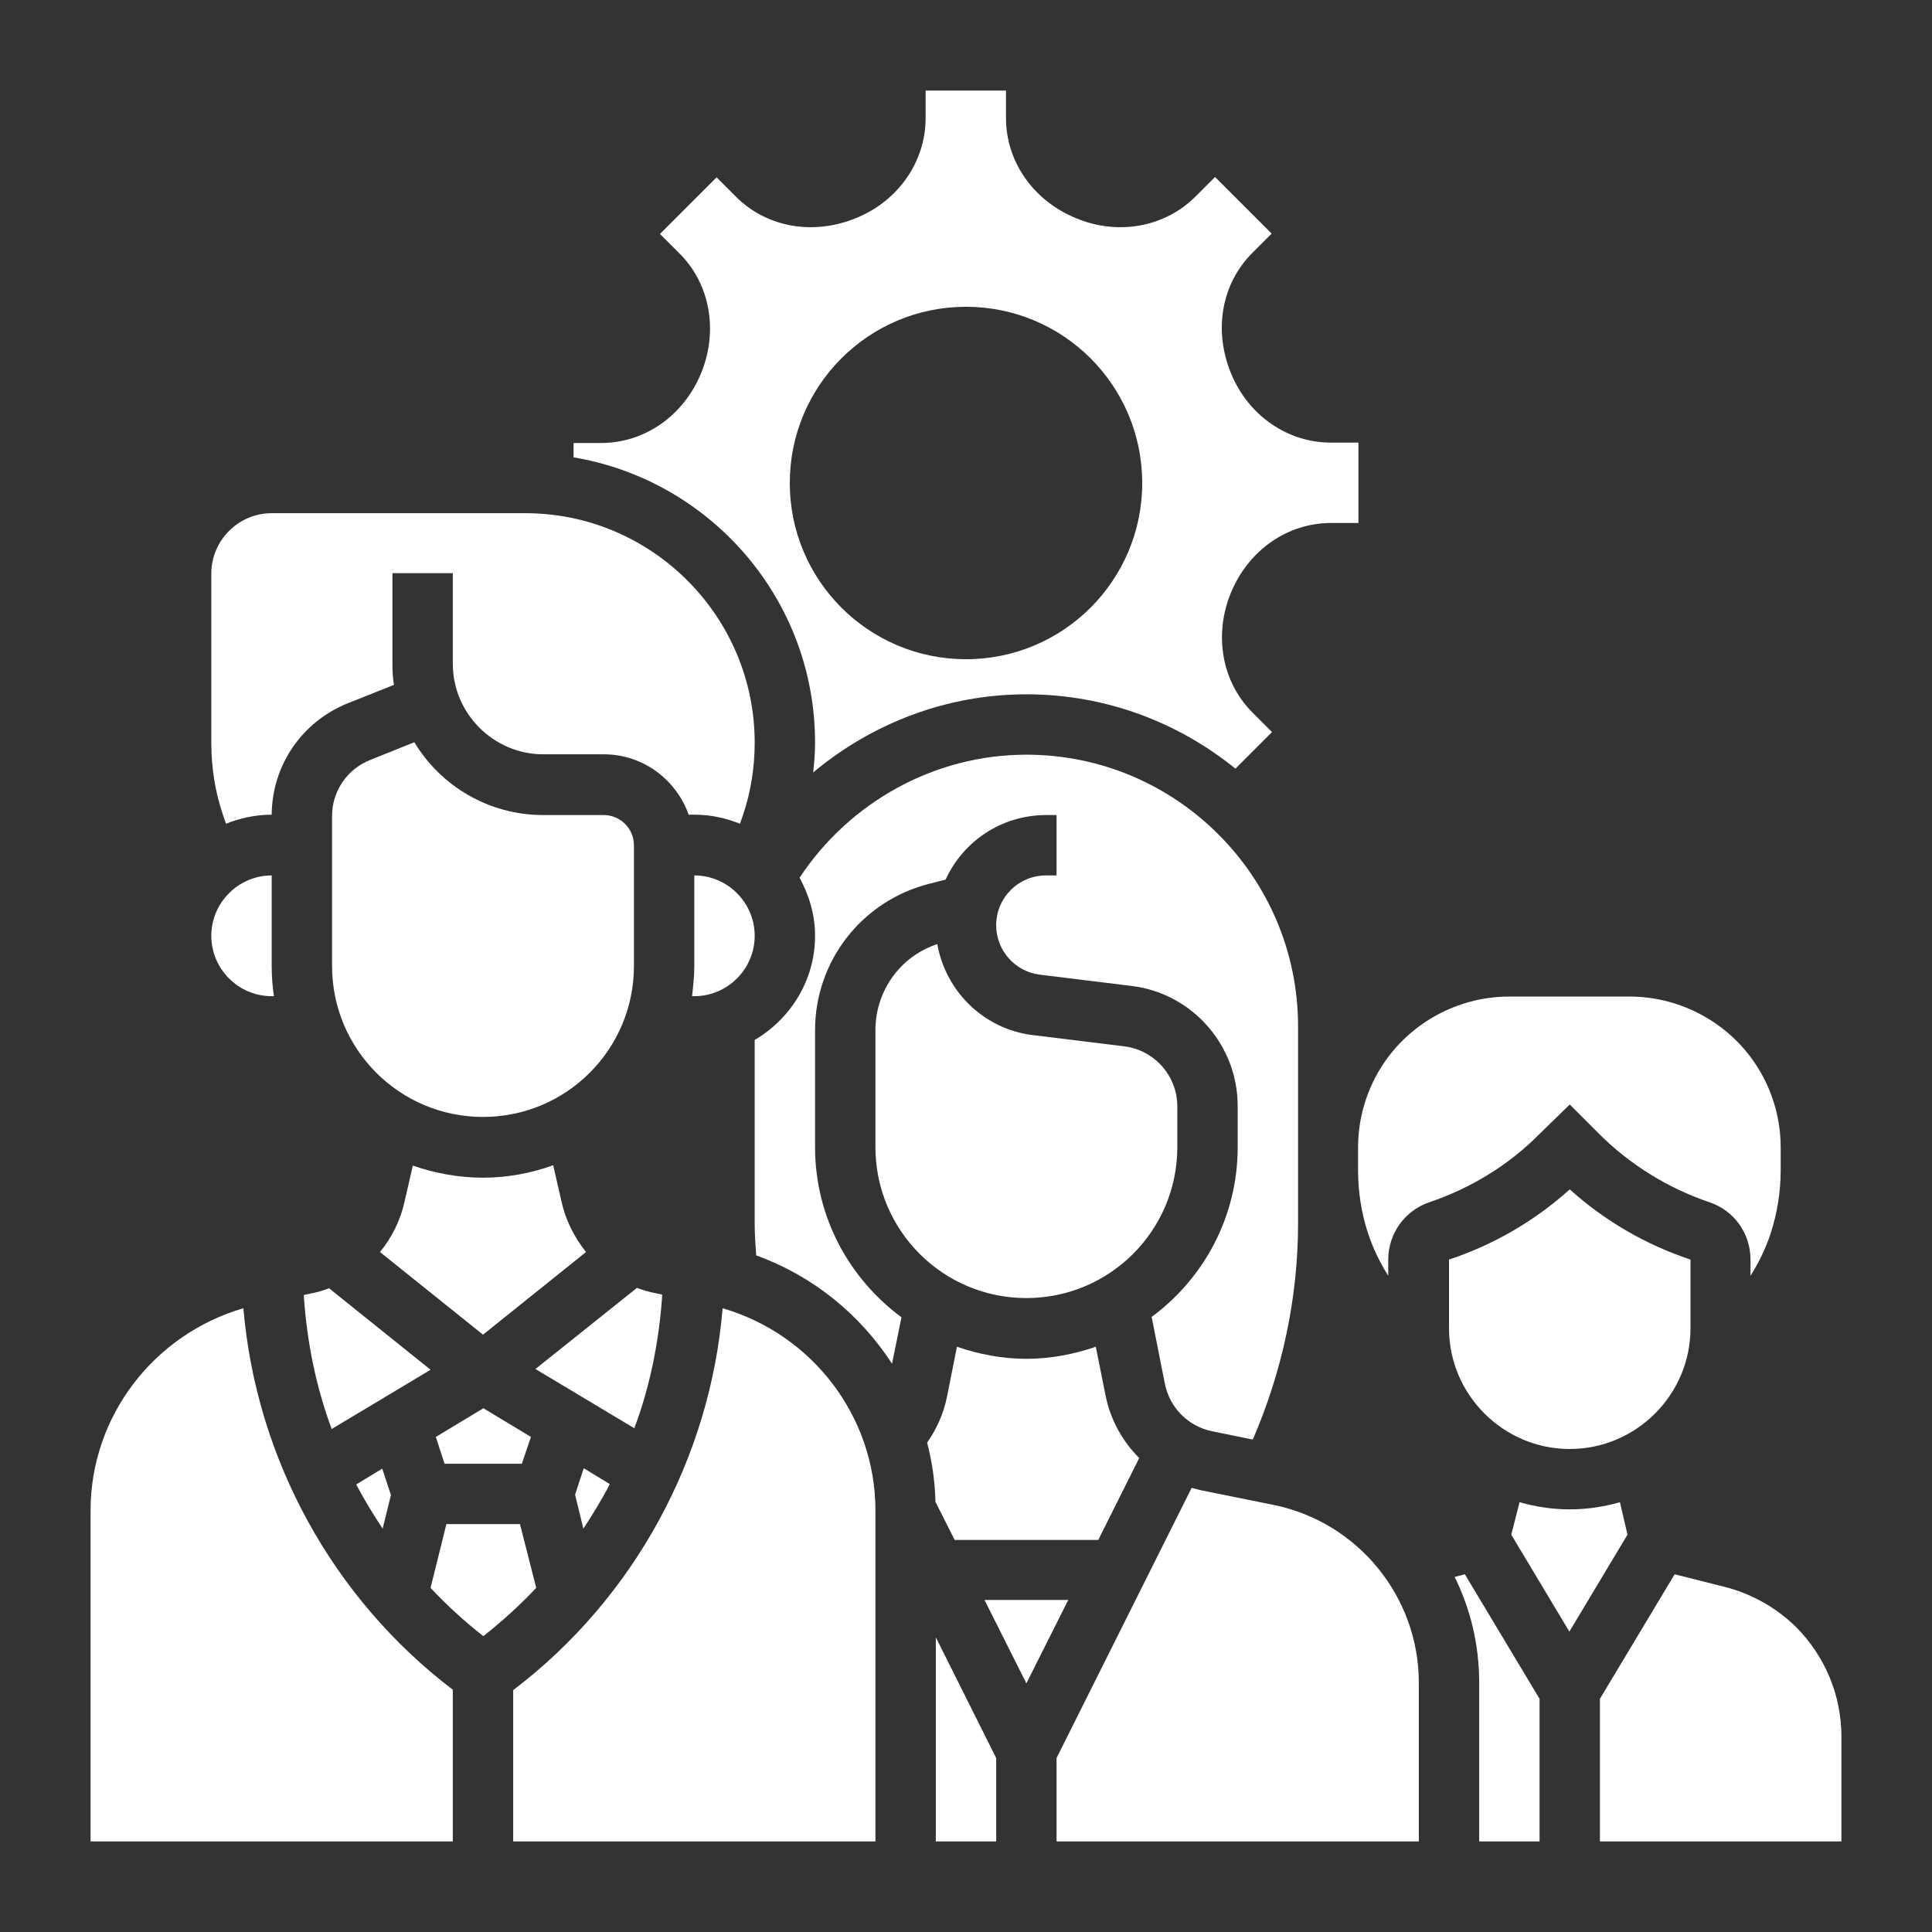 <?xml version="1.0" encoding="utf-8"?>
<!-- Generator: Adobe Illustrator 24.0.1, SVG Export Plug-In . SVG Version: 6.00 Build 0)  -->
<svg version="1.1" id="_x33_0" xmlns="http://www.w3.org/2000/svg" xmlns:xlink="http://www.w3.org/1999/xlink" x="0px" y="0px"
	 viewBox="0 0 512 512" style="enable-background:new 0 0 512 512;" xml:space="preserve">
<rect x="0" y="0" width="512" height="512" fill="#333333" stroke="none"/>
<style type="text/css">
	.st0{fill:#FFFFFF;}
</style>
<path class="st0" d="M56,248c0,8.8,7.2,16,16,16h0.6c-0.4-2.6-0.6-5.3-0.6-8v-24C63.2,232,56,239.2,56,248z"/>
<path class="st0" d="M184,232v24c0,2.7-0.3,5.4-0.6,8h0.6c8.8,0,16-7.2,16-16C200,239.2,192.8,232,184,232z"/>
<path class="st0" d="M416,384c17.6,0,32-14.4,32-32v-18.2c-11.8-3.9-22.8-10.3-32-18.6c-9.2,8.3-20.2,14.7-32,18.6V352
	C384,369.6,398.4,384,416,384z"/>
<path class="st0" d="M416,292.7l7.8,7.8c8.2,8.2,18.3,14.4,29.2,18.1c6.6,2.2,10.9,8.3,10.9,15.2v4.3c2.2-3.5,4-7.2,5.3-11.1
	c1.8-5.5,2.7-11.2,2.7-16.9v-6c0-8.6-2.8-17.1-8-24c-7.5-10-19.5-16-32-16h-32c-12.5,0-24.5,6-32,16c-5.2,6.9-8,15.4-8,24v6
	c0,5.8,0.9,11.5,2.7,16.9c1.3,3.9,3.1,7.6,5.3,11.1v-4.3c0-6.9,4.4-13,10.9-15.2c11-3.7,21.1-9.9,29.2-18.1L416,292.7z"/>
<path class="st0" d="M168,256v-32c0-4.4-3.6-8-8-8h-16c-14.5,0-27.2-7.7-34.2-19.3l-11.7,4.7C92,203.8,88,209.7,88,216.2V256
	c0,22.1,17.9,40,40,40S168,278.1,168,256z"/>
<path class="st0" d="M216,196.8c0,2.6-0.2,5.3-0.5,7.9C231.2,191.6,251,184,272,184s40.2,7.4,55.4,19.7l9.7-9.7l-5.1-5.1
	c-8.2-8.1-10.4-20.6-5.8-31.8c4.7-11.4,15.1-18.5,26.5-18.5h7.3v-21.3h-7.3c-11.4,0-21.8-7.1-26.4-18.2c-4.8-11.5-2.6-23.9,5.6-32.1
	l5.1-5.1l-15-15l-5.1,5.1c-8.1,8.2-20.6,10.5-31.8,5.8c-11.4-4.7-18.5-15.1-18.5-26.5V24h-21.3v7.3c0,11.4-7.1,21.8-18.2,26.4
	c-11.5,4.8-23.9,2.6-32.1-5.6l-5.1-5.1l-15,15l5.1,5.1c8.2,8.1,10.4,20.6,5.8,31.8c-4.7,11.4-15.1,18.5-26.5,18.5H152v3.8
	C188.3,127.3,216,158.8,216,196.8L216,196.8z M256,81.3c25.8,0,46.7,20.9,46.7,46.7s-20.9,46.7-46.7,46.7s-46.7-20.9-46.7-46.7
	S230.2,81.3,256,81.3z"/>
<path class="st0" d="M148.8,318.4l-2.2-9.6c-5.8,2.1-12.1,3.3-18.6,3.3s-12.8-1.2-18.6-3.2l-2.2,9.6c-1.1,5-3.4,9.5-6.5,13.3
	l27.3,21.9l27.3-21.9C152.2,327.9,149.9,323.4,148.8,318.4L148.8,318.4z"/>
<path class="st0" d="M101.4,405.1l2.2-8.9l-2.3-7l-6.9,4.2C96.5,397.4,98.9,401.3,101.4,405.1z"/>
<path class="st0" d="M175.5,343.1l-1.8-0.4c-1.7-0.3-3.3-0.8-4.9-1.4l-26.9,21.5l26.2,15.7C172.3,367.3,174.7,355.3,175.5,343.1
	L175.5,343.1z"/>
<path class="st0" d="M56,196.8c0,6.6,1,13,3.1,19.2l0.8,2.3c3.7-1.5,7.8-2.4,12.1-2.4l0,0c0.1-13.1,8-24.6,20.1-29.5l12.3-4.9
	c-0.3-1.8-0.4-3.7-0.4-5.6v-24h16v24c0,13.2,10.8,24,24,24h16c10.4,0,19.2,6.7,22.5,16h1.5c4.3,0,8.4,0.9,12.1,2.4l0.8-2.3
	c2.1-6.2,3.1-12.7,3.1-19.2c0-33.5-27.3-60.8-60.8-60.8H72c-8.8,0-16,7.2-16,16V196.8z"/>
<path class="st0" d="M154.6,405.1c2.5-3.8,4.9-7.7,7-11.8l-6.9-4.2l-2.3,7L154.6,405.1z"/>
<path class="st0" d="M87.2,341.4c-1.6,0.6-3.2,1.1-4.9,1.4l-1.8,0.4c0.8,12.2,3.2,24.2,7.4,35.5l26.2-15.7L87.2,341.4z"/>
<path class="st0" d="M128,363.8L128,363.8L128,363.8L128,363.8L128,363.8z"/>
<path class="st0" d="M117.8,387.9h20.5l2.4-7.1l-12.6-7.6l-12.6,7.6L117.8,387.9z"/>
<path class="st0" d="M385.5,417.9c4.2,8.5,6.5,18,6.5,28V488h16v-37.8l-19.8-33L385.5,417.9z"/>
<path class="st0" d="M337.4,398.8l-19.3-3.9c-0.8-0.2-1.6-0.4-2.3-0.6L280,465.9V488h96v-42.1C376,423.1,359.8,403.3,337.4,398.8
	L337.4,398.8z"/>
<path class="st0" d="M456.9,420.5l-13.1-3.3l-19.8,33V488h64v-27.7c0-11-4.3-21.3-12-29.1C470.7,426,464.1,422.3,456.9,420.5
	L456.9,420.5z"/>
<path class="st0" d="M260.9,424l11.1,22.1l11.1-22.1H260.9z"/>
<path class="st0" d="M429.3,398.1c-4.2,1.2-8.7,1.9-13.3,1.9s-9.1-0.7-13.3-1.9l-2.2,8.6l15.4,25.7l15.4-25.7L429.3,398.1z"/>
<path class="st0" d="M137.8,403.9h-19.5l-4.2,16.9c4.3,4.6,9,8.9,14,12.8c5-4,9.7-8.2,14-12.8L137.8,403.9z"/>
<path class="st0" d="M191.5,346.7c-3.3,39.8-23.5,76.9-55.5,101.2V488h96v-87.7C232,375.3,215.2,353.6,191.5,346.7z"/>
<path class="st0" d="M216,304v-31c0-18.4,12.5-34.3,30.3-38.8l4.3-1.1c4.6-10.1,14.8-17.1,26.6-17.1h2.8v16h-2.8
	c-7.3,0-13.2,5.9-13.2,13.2c0,6.7,5,12.3,11.6,13.1l24.4,3c16,2,28,15.7,28,31.8V304c0,18.5-9,34.8-22.8,45l3.5,17.7
	c1.3,6.4,6.2,11.3,12.5,12.6l10.8,2.2c7.8-18,12-37.6,12-57.2V310v-6v-32c0-39.7-32.3-72-72-72c-24.3,0-46.8,12.5-60.1,32.6
	c2.5,4.6,4.1,9.8,4.1,15.4c0,11.8-6.5,22-16,27.6v48.7c0,2.8,0.2,5.6,0.4,8.4c15,5.4,27.5,15.6,36,28.7l2.5-12.3
	C225,338.8,216,322.5,216,304L216,304z"/>
<path class="st0" d="M248,488h16v-22.1l-16-32V488z"/>
<path class="st0" d="M64.5,346.7C40.8,353.6,24,375.3,24,400.3V488h96v-40.2C88.1,423.5,67.9,386.6,64.5,346.7L64.5,346.7z"/>
<path class="st0" d="M291.1,408l10.8-21.6c-4.4-4.4-7.6-10.1-8.9-16.5l-2.6-13c-5.8,2-12,3.2-18.4,3.2s-12.6-1.2-18.4-3.2L251,370
	c-0.9,4.5-2.7,8.6-5.3,12.3c1.3,5.1,2.1,10.3,2.2,15.7l5.1,10.1h38.1V408z"/>
<path class="st0" d="M312,304v-10.8c0-8-6-14.9-14-15.9l-24.4-3c-12.9-1.6-23-11.6-25.2-24.1c-9.8,3.2-16.4,12.4-16.4,22.8v31
	c0,22.1,17.9,40,40,40S312,326.1,312,304L312,304z"/>
</svg>
